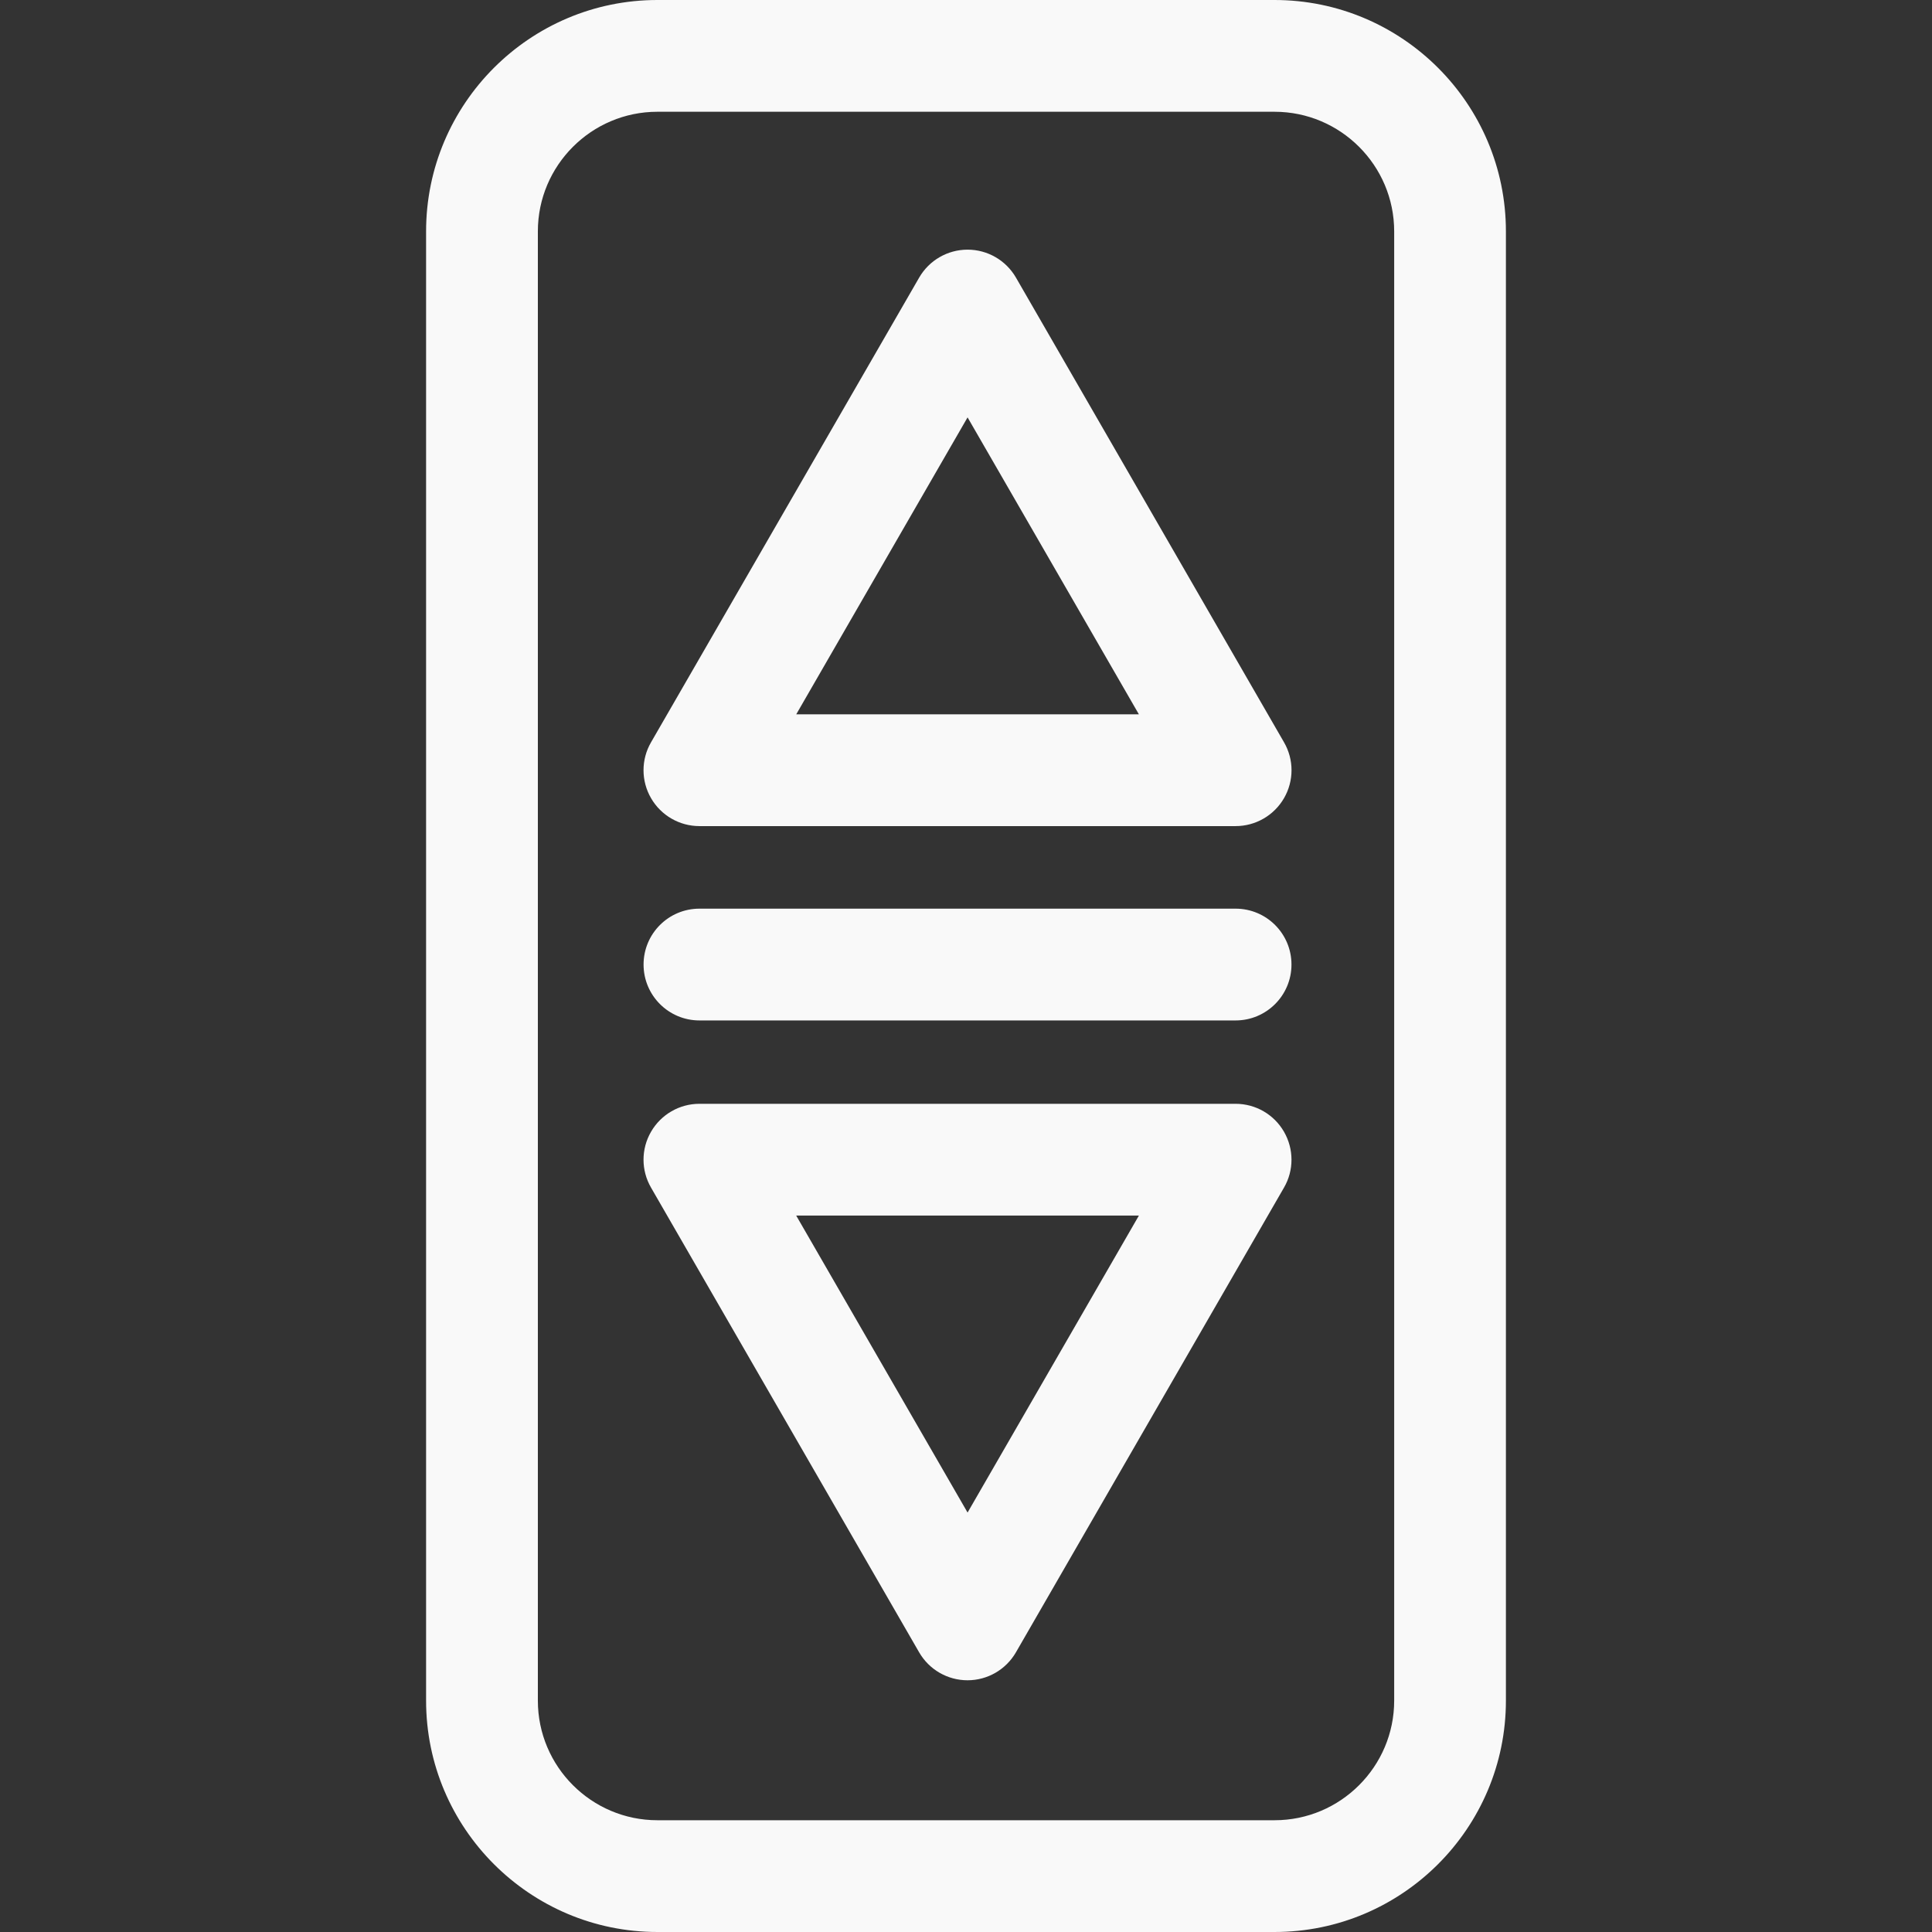 <svg id="vector" xmlns="http://www.w3.org/2000/svg" width="247.835" height="247.835" viewBox="0 0 247.835 247.835"><rect x="0" y="0" width="247.835" height="247.835" fill="#333333" stroke="none"/><path fill="#F9F9F9" d="M124.119,32.025c-2.562,0-4.929,1.368-6.208,3.584L83.515,95.22c-1.286,2.217-1.286,4.949,0,7.168 c1.281,2.217,3.647,3.584,6.209,3.584H158.5c2.567,0,4.929-1.368,6.212-3.584c1.284-2.219,1.284-4.952,0-7.168l-34.387-59.61 C129.044,33.393,126.681,32.025,124.119,32.025z M102.139,91.636l21.98-38.095l21.978,38.095H102.139z" id="path_0"/><path fill="#F9F9F9" d="M158.5,141.594H89.724c-2.562,0-4.928,1.368-6.209,3.585c-1.286,2.217-1.286,4.951,0,7.168l34.392,59.613 c1.278,2.217,3.645,3.584,6.207,3.584c2.562,0,4.926-1.367,6.207-3.584l34.387-59.613c1.289-2.217,1.279-4.951,0-7.168 C163.429,142.962,161.068,141.594,158.5,141.594z M124.119,194.029l-21.984-38.097h43.962L124.119,194.029z" id="path_1"/><path fill="#F9F9F9" d="M158.5,116.562H89.724c-3.958,0-7.168,3.207-7.168,7.169c0,3.959,3.211,7.17,7.168,7.17H158.5 c3.958,0,7.169-3.211,7.169-7.17C165.669,119.769,162.458,116.562,158.5,116.562z" id="path_2"/><path fill="#F9F9F9" d="M84.332,0C67.969,0,54.658,13.315,54.658,29.678v188.479c0,16.363,13.311,29.678,29.673,29.678h79.163 c16.367,0,29.683-13.314,29.683-29.678V29.678C193.177,13.315,179.862,0,163.495,0H84.332z M178.844,29.678v188.479 c0,8.457-6.884,15.341-15.34,15.341H84.332c-8.459,0-15.336-6.884-15.336-15.341V29.678c0-8.457,6.877-15.341,15.336-15.341 h79.163C171.956,14.337,178.844,21.221,178.844,29.678z" id="path_3"/></svg>